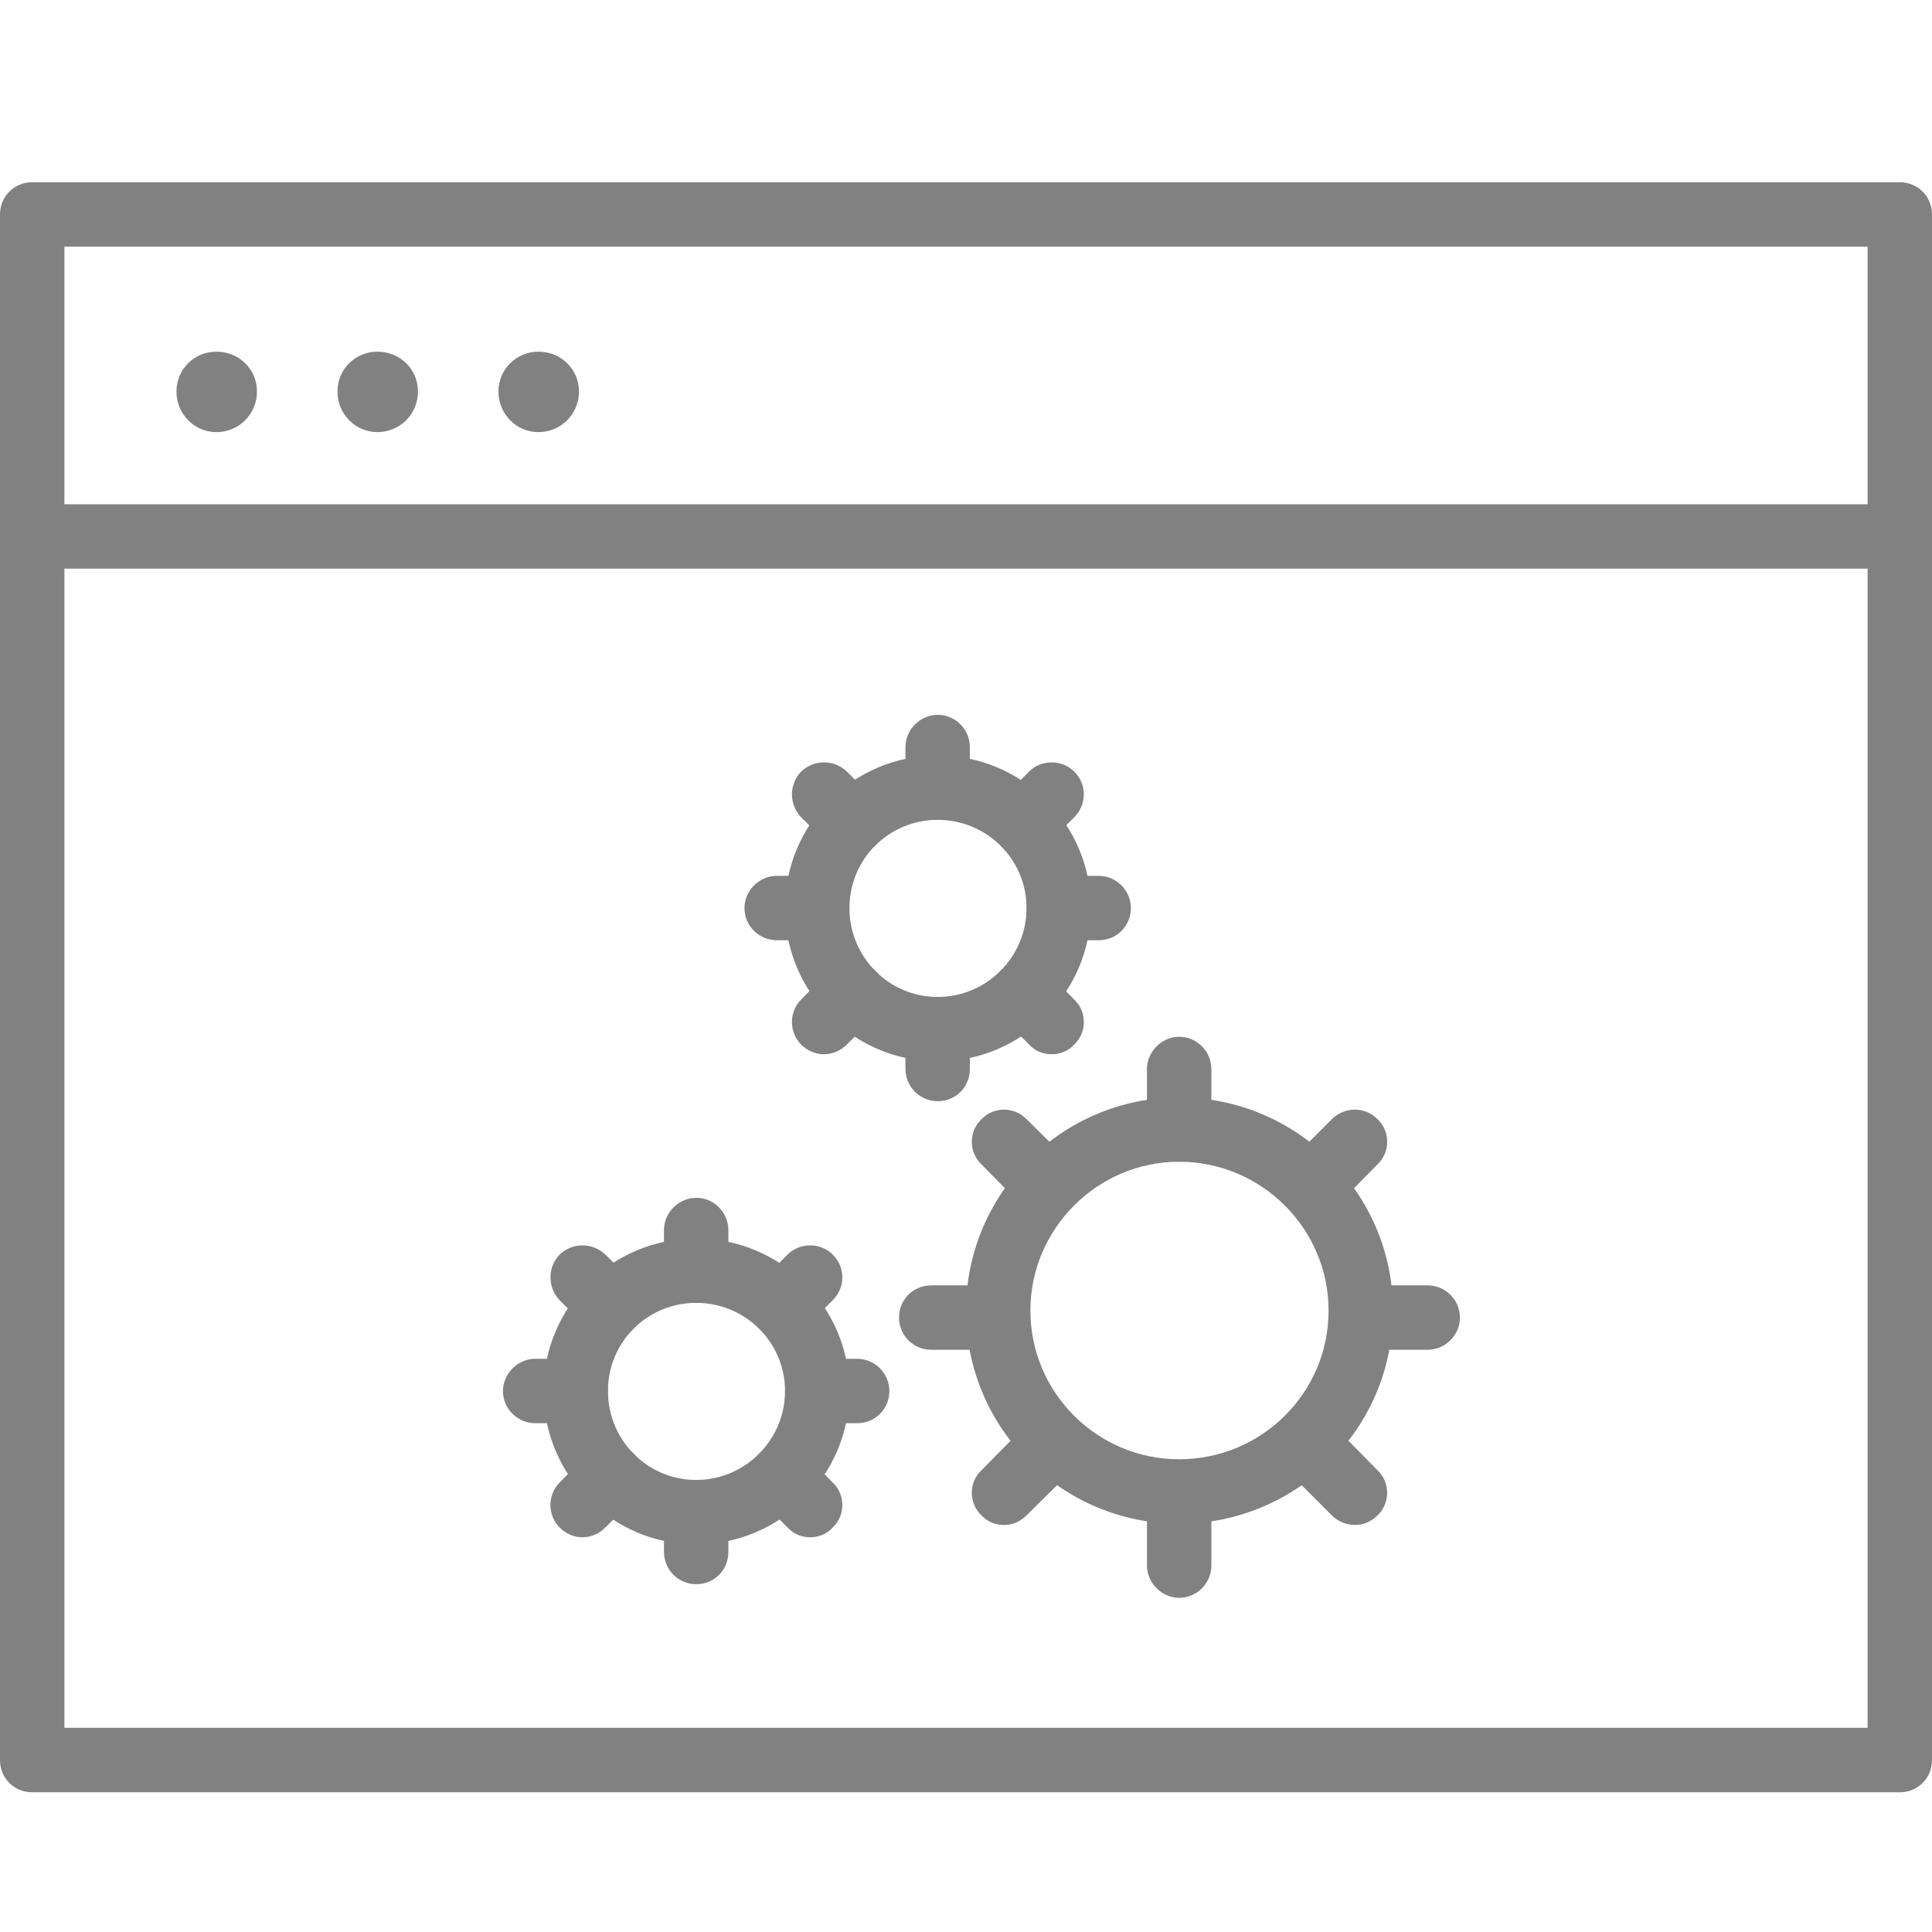 <?xml version="1.0" encoding="UTF-8" standalone="no"?>
<svg width="48px" height="48px" viewBox="0 0 48 48" version="1.1" xmlns="http://www.w3.org/2000/svg" xmlns:xlink="http://www.w3.org/1999/xlink">
    <!-- Generator: Sketch 46.2 (44496) - http://www.bohemiancoding.com/sketch -->
    <title>component_off</title>
    <desc>Created with Sketch.</desc>
    <defs></defs>
    <g id="Page-1" stroke="none" stroke-width="1" fill="none" fill-rule="evenodd">
        <g id="component_off" fill="#818181">
            <g id="Group" transform="translate(0, 4)">
                <path d="M1.6,38.927 L46.4,38.927 L46.4,2.128 L1.6,2.128 L1.6,38.927 Z M47.2,40.529 L0.8,40.529 C0.352,40.529 0,40.177 0,39.729 L0,1.33 C0,0.88 0.352,0.528 0.8,0.528 L47.2,0.528 C47.648,0.528 48,0.88 48,1.33 L48,39.729 C48,40.177 47.648,40.529 47.2,40.529 L47.2,40.529 Z" id="Fill-8598"></path>
                <path d="M46.4,10.128 L1.6,10.128 C1.152,10.128 0.8,9.777 0.8,9.329 C0.8,8.88 1.152,8.529 1.6,8.529 L46.4,8.529 C46.848,8.529 47.2,8.88 47.2,9.329 C47.2,9.777 46.848,10.128 46.4,10.128" id="Fill-8599"></path>
                <path d="M6.384,5.729 C6.384,6.288 5.936,6.736 5.376,6.736 C4.832,6.736 4.384,6.288 4.384,5.729 C4.384,5.169 4.832,4.737 5.376,4.737 C5.936,4.737 6.384,5.169 6.384,5.729" id="Fill-8600"></path>
                <path d="M10.384,5.729 C10.384,6.288 9.936,6.736 9.376,6.736 C8.832,6.736 8.384,6.288 8.384,5.729 C8.384,5.169 8.832,4.737 9.376,4.737 C9.936,4.737 10.384,5.169 10.384,5.729" id="Fill-8601"></path>
                <path d="M14.384,5.729 C14.384,6.288 13.936,6.736 13.376,6.736 C12.832,6.736 12.384,6.288 12.384,5.729 C12.384,5.169 12.832,4.737 13.376,4.737 C13.936,4.737 14.384,5.169 14.384,5.729" id="Fill-8602"></path>
                <path d="M29.296,24.863 C28.864,24.863 28.496,24.513 28.496,24.065 L28.496,22.559 C28.496,22.127 28.864,21.759 29.296,21.759 C29.744,21.759 30.096,22.127 30.096,22.559 L30.096,24.065 C30.096,24.513 29.744,24.863 29.296,24.863" id="Fill-8603"></path>
                <path d="M29.296,35.697 C28.864,35.697 28.496,35.327 28.496,34.897 L28.496,33.393 C28.496,32.943 28.864,32.591 29.296,32.591 C29.744,32.591 30.096,32.943 30.096,33.393 L30.096,34.897 C30.096,35.327 29.744,35.697 29.296,35.697" id="Fill-8604"></path>
                <path d="M24.64,29.535 L23.136,29.535 C22.688,29.535 22.336,29.169 22.336,28.737 C22.336,28.289 22.688,27.935 23.136,27.935 L24.64,27.935 C25.072,27.935 25.44,28.289 25.44,28.737 C25.44,29.169 25.072,29.535 24.64,29.535" id="Fill-8605"></path>
                <path d="M35.472,29.535 L33.968,29.535 C33.52,29.535 33.168,29.169 33.168,28.737 C33.168,28.289 33.52,27.935 33.968,27.935 L35.472,27.935 C35.904,27.935 36.272,28.289 36.272,28.737 C36.272,29.169 35.904,29.535 35.472,29.535" id="Fill-8606"></path>
                <path d="M26,26.225 C25.792,26.225 25.6,26.159 25.44,26.001 L24.384,24.929 C24.064,24.623 24.064,24.111 24.384,23.807 C24.688,23.489 25.2,23.489 25.504,23.807 L26.576,24.863 C26.88,25.185 26.88,25.679 26.576,26.001 C26.416,26.159 26.208,26.225 26,26.225" id="Fill-8607"></path>
                <path d="M33.664,33.887 C33.456,33.887 33.248,33.807 33.088,33.649 L32.032,32.591 C31.728,32.271 31.728,31.777 32.032,31.457 C32.352,31.151 32.848,31.151 33.168,31.457 L34.224,32.529 C34.544,32.833 34.544,33.343 34.224,33.649 C34.064,33.807 33.872,33.887 33.664,33.887" id="Fill-8608"></path>
                <path d="M24.944,33.887 C24.736,33.887 24.528,33.807 24.384,33.649 C24.064,33.343 24.064,32.833 24.384,32.529 L25.44,31.457 C25.744,31.151 26.256,31.151 26.576,31.457 C26.88,31.777 26.88,32.271 26.576,32.591 L25.504,33.649 C25.344,33.807 25.152,33.887 24.944,33.887" id="Fill-8609"></path>
                <path d="M32.592,26.225 C32.4,26.225 32.192,26.159 32.032,26.001 C31.728,25.679 31.728,25.185 32.032,24.863 L33.088,23.807 C33.408,23.489 33.92,23.489 34.224,23.807 C34.544,24.111 34.544,24.623 34.224,24.929 L33.168,26.001 C33.008,26.159 32.8,26.225 32.592,26.225" id="Fill-8610"></path>
                <path d="M29.296,24.863 C27.264,24.863 25.6,26.529 25.6,28.559 C25.6,30.607 27.264,32.255 29.296,32.255 C31.344,32.255 33.008,30.607 33.008,28.559 C33.008,26.529 31.344,24.863 29.296,24.863 L29.296,24.863 Z M29.296,33.857 C26.384,33.857 24,31.487 24,28.559 C24,25.647 26.384,23.265 29.296,23.265 C32.224,23.265 34.608,25.647 34.608,28.559 C34.608,31.487 32.224,33.857 29.296,33.857 L29.296,33.857 Z" id="Fill-8611"></path>
                <path d="M23.296,16.369 C22.864,16.369 22.496,16 22.496,15.568 L22.496,14.56 C22.496,14.129 22.864,13.76 23.296,13.76 C23.744,13.76 24.096,14.129 24.096,14.56 L24.096,15.568 C24.096,16 23.744,16.369 23.296,16.369" id="Fill-8612"></path>
                <path d="M23.296,23.359 C22.864,23.359 22.496,23.007 22.496,22.559 L22.496,21.567 C22.496,21.119 22.864,20.769 23.296,20.769 C23.744,20.769 24.096,21.119 24.096,21.567 L24.096,22.559 C24.096,23.007 23.744,23.359 23.296,23.359" id="Fill-8613"></path>
                <path d="M20.304,19.36 L19.296,19.36 C18.864,19.36 18.496,19.008 18.496,18.56 C18.496,18.129 18.864,17.76 19.296,17.76 L20.304,17.76 C20.736,17.76 21.104,18.129 21.104,18.56 C21.104,19.008 20.736,19.36 20.304,19.36" id="Fill-8614"></path>
                <path d="M27.296,19.36 L26.304,19.36 C25.856,19.36 25.504,19.008 25.504,18.56 C25.504,18.129 25.856,17.76 26.304,17.76 L27.296,17.76 C27.744,17.76 28.096,18.129 28.096,18.56 C28.096,19.008 27.744,19.36 27.296,19.36" id="Fill-8615"></path>
                <path d="M21.184,17.248 C20.976,17.248 20.768,17.169 20.608,17.008 L19.904,16.305 C19.6,15.984 19.6,15.488 19.904,15.169 C20.224,14.865 20.72,14.865 21.04,15.169 L21.744,15.872 C22.064,16.193 22.064,16.705 21.744,17.008 C21.584,17.169 21.376,17.248 21.184,17.248" id="Fill-8616"></path>
                <path d="M26.128,22.193 C25.92,22.193 25.712,22.113 25.568,21.951 L24.864,21.249 C24.544,20.927 24.544,20.433 24.864,20.113 C25.168,19.807 25.68,19.807 25.984,20.113 L26.688,20.833 C27.008,21.135 27.008,21.649 26.688,21.951 C26.544,22.113 26.336,22.193 26.128,22.193" id="Fill-8617"></path>
                <path d="M20.464,22.193 C20.272,22.193 20.064,22.113 19.904,21.951 C19.6,21.649 19.6,21.135 19.904,20.833 L20.608,20.113 C20.928,19.807 21.424,19.807 21.744,20.113 C22.064,20.433 22.064,20.927 21.744,21.249 L21.04,21.951 C20.88,22.113 20.672,22.193 20.464,22.193" id="Fill-8618"></path>
                <path d="M25.424,17.248 C25.216,17.248 25.008,17.169 24.864,17.008 C24.544,16.705 24.544,16.193 24.864,15.872 L25.568,15.169 C25.872,14.865 26.384,14.865 26.688,15.169 C27.008,15.488 27.008,15.984 26.688,16.305 L25.984,17.008 C25.824,17.169 25.632,17.248 25.424,17.248" id="Fill-8619"></path>
                <path d="M23.296,16.369 C22.08,16.369 21.104,17.344 21.104,18.56 C21.104,19.777 22.08,20.769 23.296,20.769 C24.512,20.769 25.504,19.777 25.504,18.56 C25.504,17.344 24.512,16.369 23.296,16.369 L23.296,16.369 Z M23.296,22.369 C21.2,22.369 19.504,20.657 19.504,18.56 C19.504,16.464 21.2,14.769 23.296,14.769 C25.392,14.769 27.104,16.464 27.104,18.56 C27.104,20.657 25.392,22.369 23.296,22.369 L23.296,22.369 Z" id="Fill-8620"></path>
                <path d="M17.296,28.369 C16.864,28.369 16.496,27.999 16.496,27.567 L16.496,26.559 C16.496,26.129 16.864,25.759 17.296,25.759 C17.744,25.759 18.096,26.129 18.096,26.559 L18.096,27.567 C18.096,27.999 17.744,28.369 17.296,28.369" id="Fill-8621"></path>
                <path d="M17.296,35.359 C16.864,35.359 16.496,35.007 16.496,34.559 L16.496,33.567 C16.496,33.119 16.864,32.769 17.296,32.769 C17.744,32.769 18.096,33.119 18.096,33.567 L18.096,34.559 C18.096,35.007 17.744,35.359 17.296,35.359" id="Fill-8622"></path>
                <path d="M14.304,31.359 L13.296,31.359 C12.864,31.359 12.496,31.007 12.496,30.559 C12.496,30.129 12.864,29.759 13.296,29.759 L14.304,29.759 C14.736,29.759 15.104,30.129 15.104,30.559 C15.104,31.007 14.736,31.359 14.304,31.359" id="Fill-8623"></path>
                <path d="M21.296,31.359 L20.304,31.359 C19.856,31.359 19.504,31.007 19.504,30.559 C19.504,30.129 19.856,29.759 20.304,29.759 L21.296,29.759 C21.744,29.759 22.096,30.129 22.096,30.559 C22.096,31.007 21.744,31.359 21.296,31.359" id="Fill-8624"></path>
                <path d="M15.184,29.247 C14.976,29.247 14.768,29.169 14.608,29.007 L13.904,28.305 C13.6,27.983 13.6,27.487 13.904,27.169 C14.224,26.865 14.72,26.865 15.04,27.169 L15.744,27.871 C16.064,28.193 16.064,28.705 15.744,29.007 C15.584,29.169 15.376,29.247 15.184,29.247" id="Fill-8625"></path>
                <path d="M20.128,34.193 C19.92,34.193 19.712,34.113 19.568,33.951 L18.864,33.249 C18.544,32.927 18.544,32.433 18.864,32.113 C19.168,31.807 19.68,31.807 19.984,32.113 L20.688,32.833 C21.008,33.135 21.008,33.649 20.688,33.951 C20.544,34.113 20.336,34.193 20.128,34.193" id="Fill-8626"></path>
                <path d="M14.464,34.193 C14.272,34.193 14.064,34.113 13.904,33.951 C13.6,33.649 13.6,33.135 13.904,32.833 L14.608,32.113 C14.928,31.807 15.424,31.807 15.744,32.113 C16.064,32.433 16.064,32.927 15.744,33.249 L15.04,33.951 C14.88,34.113 14.672,34.193 14.464,34.193" id="Fill-8627"></path>
                <path d="M19.424,29.247 C19.216,29.247 19.008,29.169 18.864,29.007 C18.544,28.705 18.544,28.193 18.864,27.871 L19.568,27.169 C19.872,26.865 20.384,26.865 20.688,27.169 C21.008,27.487 21.008,27.983 20.688,28.305 L19.984,29.007 C19.824,29.169 19.632,29.247 19.424,29.247" id="Fill-8628"></path>
                <path d="M17.296,28.369 C16.08,28.369 15.104,29.343 15.104,30.559 C15.104,31.777 16.08,32.769 17.296,32.769 C18.512,32.769 19.504,31.777 19.504,30.559 C19.504,29.343 18.512,28.369 17.296,28.369 L17.296,28.369 Z M17.296,34.369 C15.2,34.369 13.504,32.657 13.504,30.559 C13.504,28.463 15.2,26.769 17.296,26.769 C19.392,26.769 21.104,28.463 21.104,30.559 C21.104,32.657 19.392,34.369 17.296,34.369 L17.296,34.369 Z" id="Fill-8629"></path>
            </g>
        </g>
    </g>
</svg>